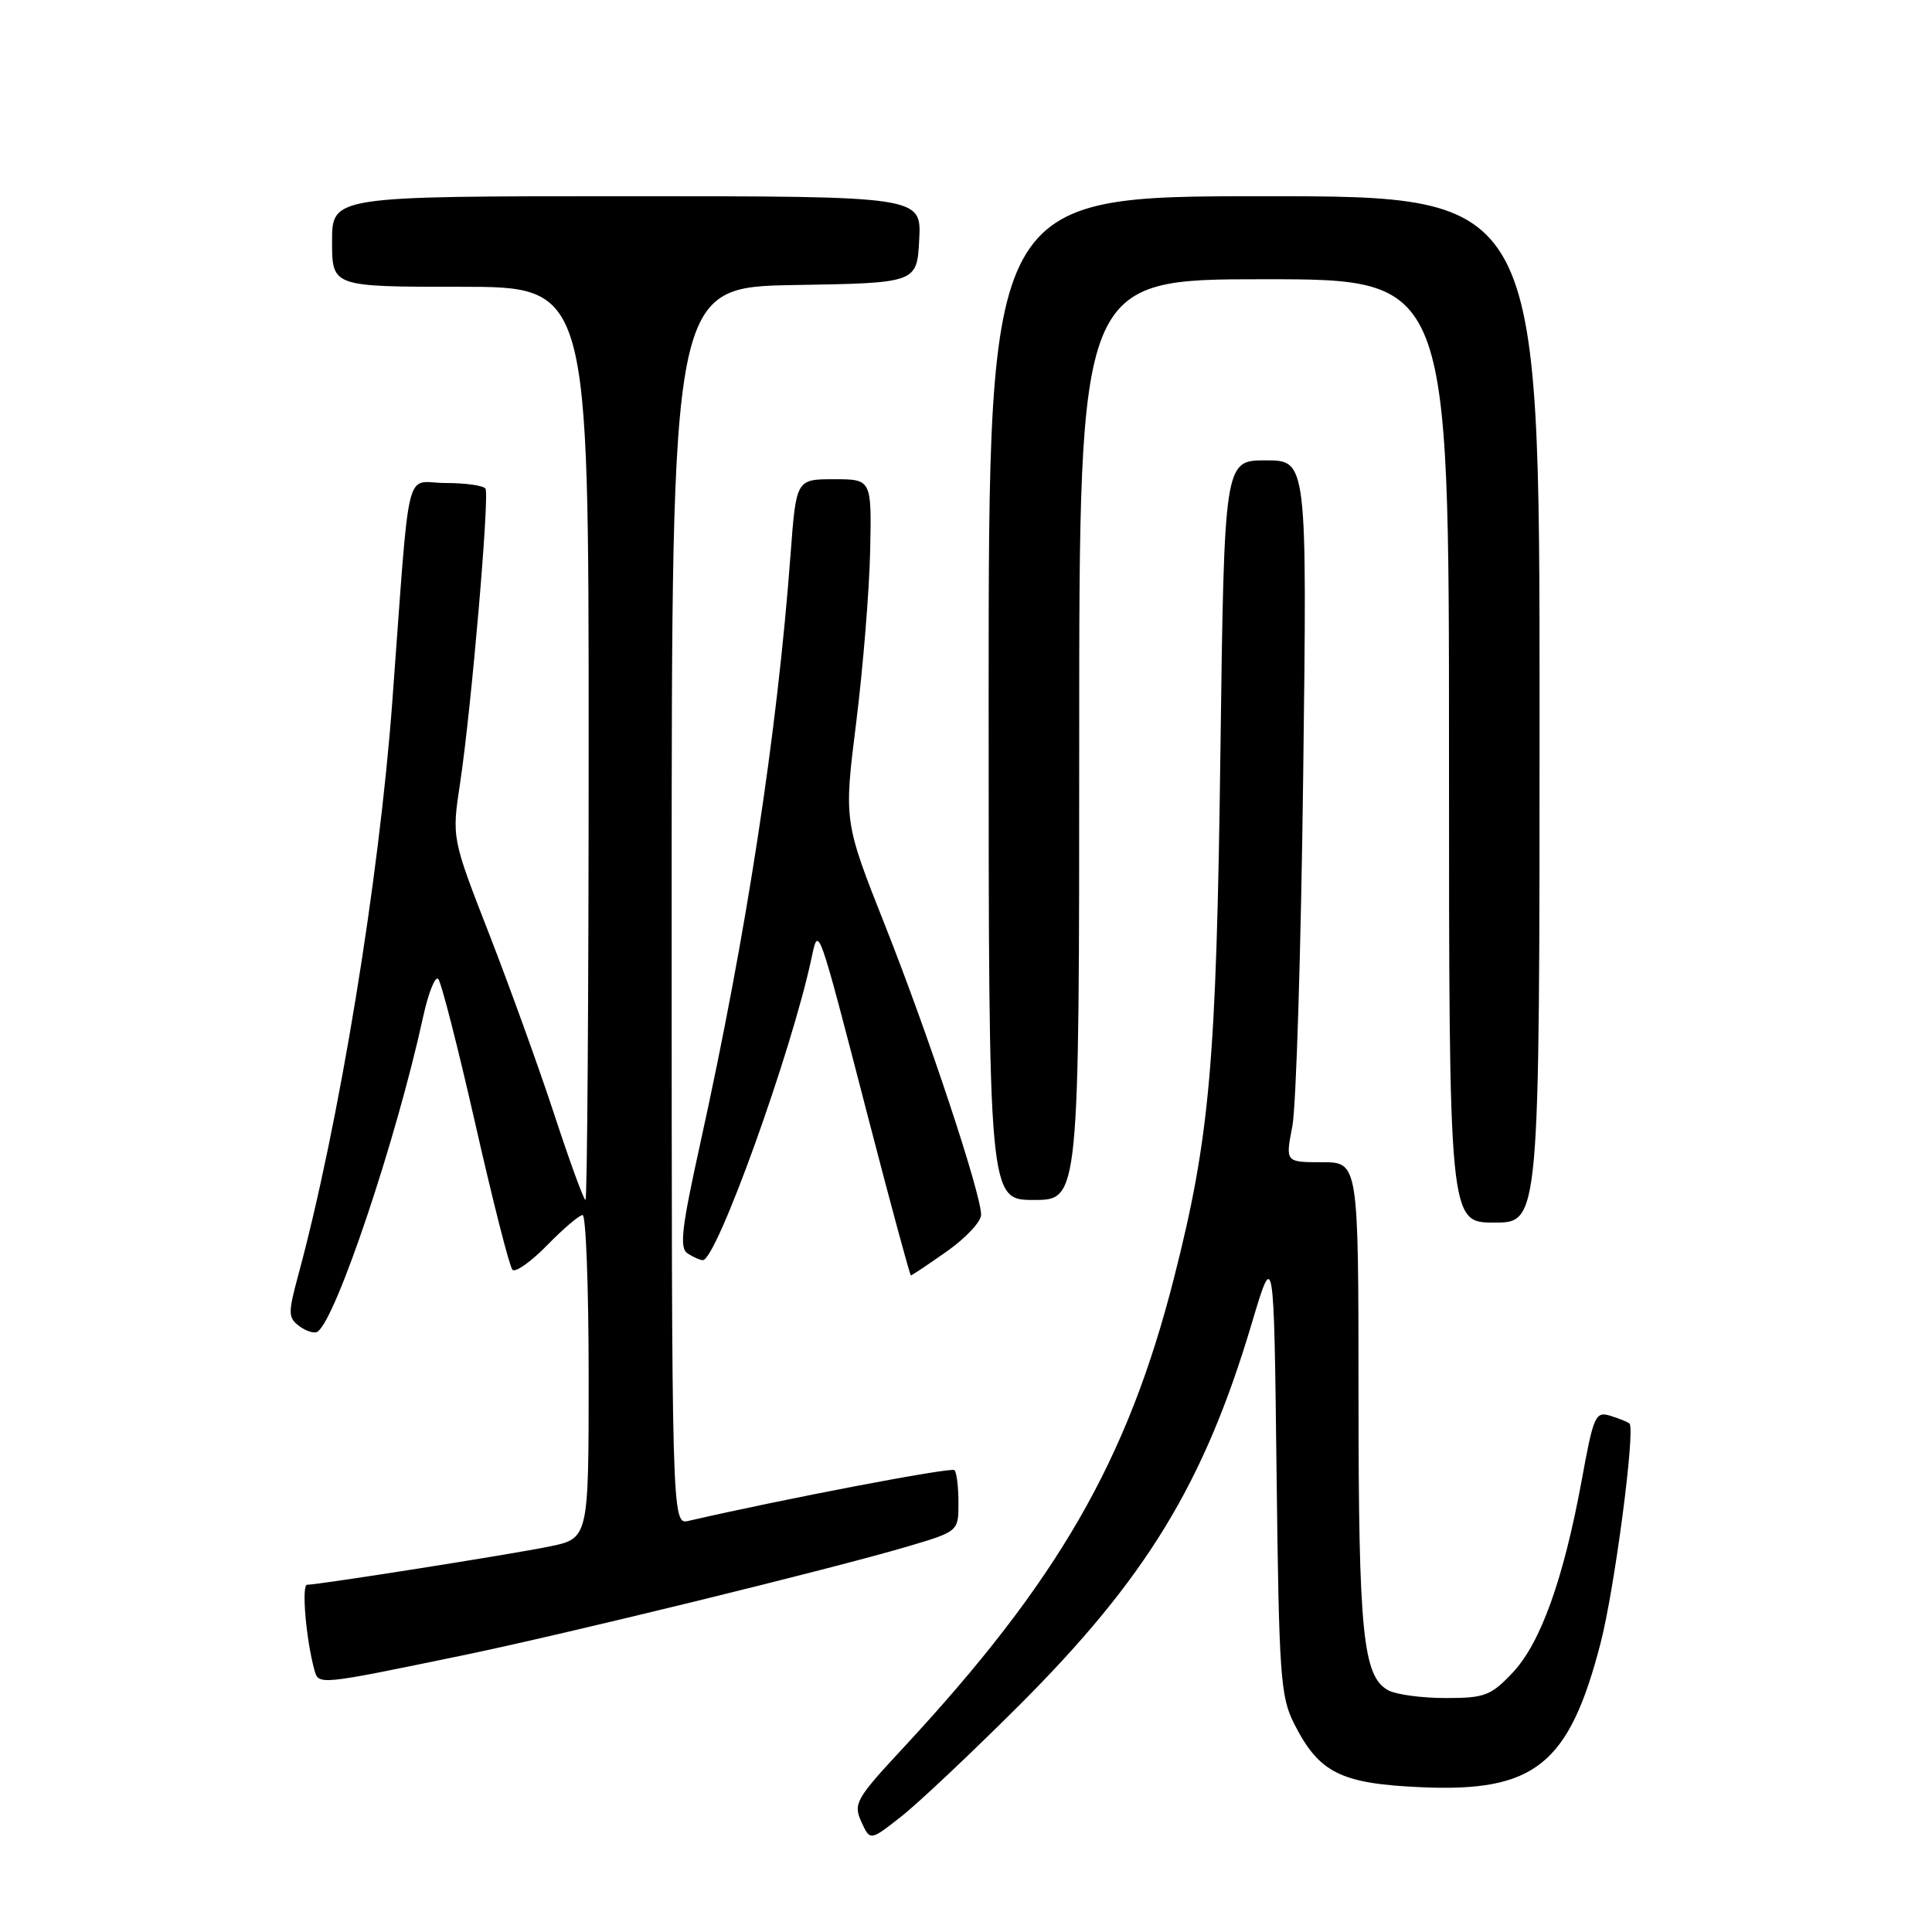 <?xml version="1.0" encoding="UTF-8" standalone="no"?>
<!DOCTYPE svg PUBLIC "-//W3C//DTD SVG 1.1//EN" "http://www.w3.org/Graphics/SVG/1.1/DTD/svg11.dtd" >
<svg xmlns="http://www.w3.org/2000/svg" xmlns:xlink="http://www.w3.org/1999/xlink" version="1.1" viewBox="0 0 256 256">
 <g >
 <path fill="currentColor"
d=" M 135.01 226.00 C 151.86 209.17 159.53 196.59 165.83 175.47 C 168.80 165.50 168.80 165.50 169.15 195.00 C 169.47 222.12 169.66 224.82 171.50 228.44 C 174.80 234.93 177.65 236.35 188.37 236.82 C 203.38 237.47 207.91 233.83 212.08 217.74 C 213.93 210.64 216.73 189.35 215.91 188.62 C 215.69 188.42 214.55 187.96 213.38 187.60 C 211.41 186.99 211.15 187.56 209.60 196.06 C 207.19 209.20 204.15 217.69 200.45 221.62 C 197.55 224.69 196.74 225.00 191.57 225.00 C 188.43 225.00 185.02 224.54 183.98 223.99 C 180.59 222.17 180.01 216.49 180.01 184.75 C 180.00 154.00 180.00 154.00 175.16 154.00 C 170.32 154.00 170.32 154.00 171.24 149.25 C 171.75 146.64 172.39 125.71 172.68 102.75 C 173.20 61.00 173.20 61.00 167.71 61.00 C 162.22 61.00 162.22 61.00 161.71 99.75 C 161.18 140.84 160.31 150.68 155.57 169.30 C 149.41 193.52 140.18 209.54 119.62 231.67 C 113.41 238.35 113.05 239.00 114.13 241.39 C 115.29 243.94 115.29 243.94 119.39 240.72 C 121.65 238.95 128.68 232.32 135.01 226.00 Z  M 61.28 219.35 C 74.84 216.55 110.29 207.87 120.25 204.92 C 127.00 202.92 127.00 202.92 127.00 199.12 C 127.00 197.04 126.76 195.09 126.47 194.80 C 126.05 194.38 103.97 198.59 91.25 201.52 C 89.00 202.04 89.00 202.04 89.00 120.04 C 89.00 38.05 89.00 38.05 105.25 37.77 C 121.50 37.50 121.50 37.50 121.80 31.75 C 122.10 26.00 122.10 26.00 83.05 26.00 C 44.00 26.00 44.00 26.00 44.00 32.00 C 44.00 38.00 44.00 38.00 61.00 38.00 C 78.00 38.00 78.00 38.00 78.00 98.50 C 78.00 131.78 77.81 159.00 77.58 159.00 C 77.35 159.00 75.50 153.94 73.47 147.75 C 71.44 141.56 67.54 130.77 64.82 123.77 C 59.86 111.04 59.86 111.04 60.97 103.73 C 62.45 93.94 64.88 65.69 64.33 64.75 C 64.08 64.34 61.70 64.00 59.03 64.00 C 53.52 64.00 54.41 60.33 51.98 93.00 C 50.22 116.70 44.91 149.08 39.51 169.00 C 38.16 174.00 38.17 174.61 39.66 175.72 C 40.56 176.39 41.64 176.72 42.05 176.47 C 44.47 174.98 52.53 150.96 56.07 134.72 C 56.77 131.54 57.66 129.29 58.07 129.72 C 58.47 130.15 60.69 138.82 63.00 149.00 C 65.31 159.18 67.51 167.84 67.90 168.25 C 68.28 168.66 70.35 167.20 72.50 165.00 C 74.65 162.80 76.76 161.00 77.20 161.00 C 77.64 161.00 78.00 170.64 78.00 182.43 C 78.00 203.86 78.00 203.86 72.75 204.93 C 67.65 205.97 42.32 209.97 40.69 209.99 C 39.93 210.00 40.56 217.30 41.66 221.28 C 42.22 223.30 42.09 223.32 61.28 219.35 Z  M 125.47 165.81 C 127.96 164.05 130.00 161.88 130.00 160.97 C 130.00 158.16 123.03 137.14 117.29 122.66 C 111.81 108.82 111.81 108.82 113.46 95.66 C 114.36 88.42 115.19 78.22 115.30 73.00 C 115.50 63.50 115.50 63.50 110.50 63.50 C 105.50 63.50 105.50 63.50 104.75 73.50 C 102.98 97.23 98.91 123.74 92.82 151.37 C 90.29 162.83 90.00 165.39 91.13 166.10 C 91.88 166.58 92.78 166.98 93.12 166.98 C 94.93 167.03 104.85 139.49 107.52 127.00 C 108.47 122.57 108.28 122.02 115.08 148.25 C 118.04 159.66 120.57 169.00 120.70 169.00 C 120.83 169.00 122.98 167.56 125.47 165.81 Z  M 204.00 94.00 C 204.00 26.00 204.00 26.00 167.50 26.00 C 131.00 26.00 131.00 26.00 131.00 92.50 C 131.00 159.00 131.00 159.00 137.00 159.00 C 143.00 159.00 143.00 159.00 143.00 98.00 C 143.00 37.00 143.00 37.00 167.50 37.00 C 192.00 37.00 192.00 37.00 192.00 99.50 C 192.00 162.00 192.00 162.00 198.00 162.00 C 204.00 162.00 204.00 162.00 204.00 94.00 Z "/>
</g>
</svg>